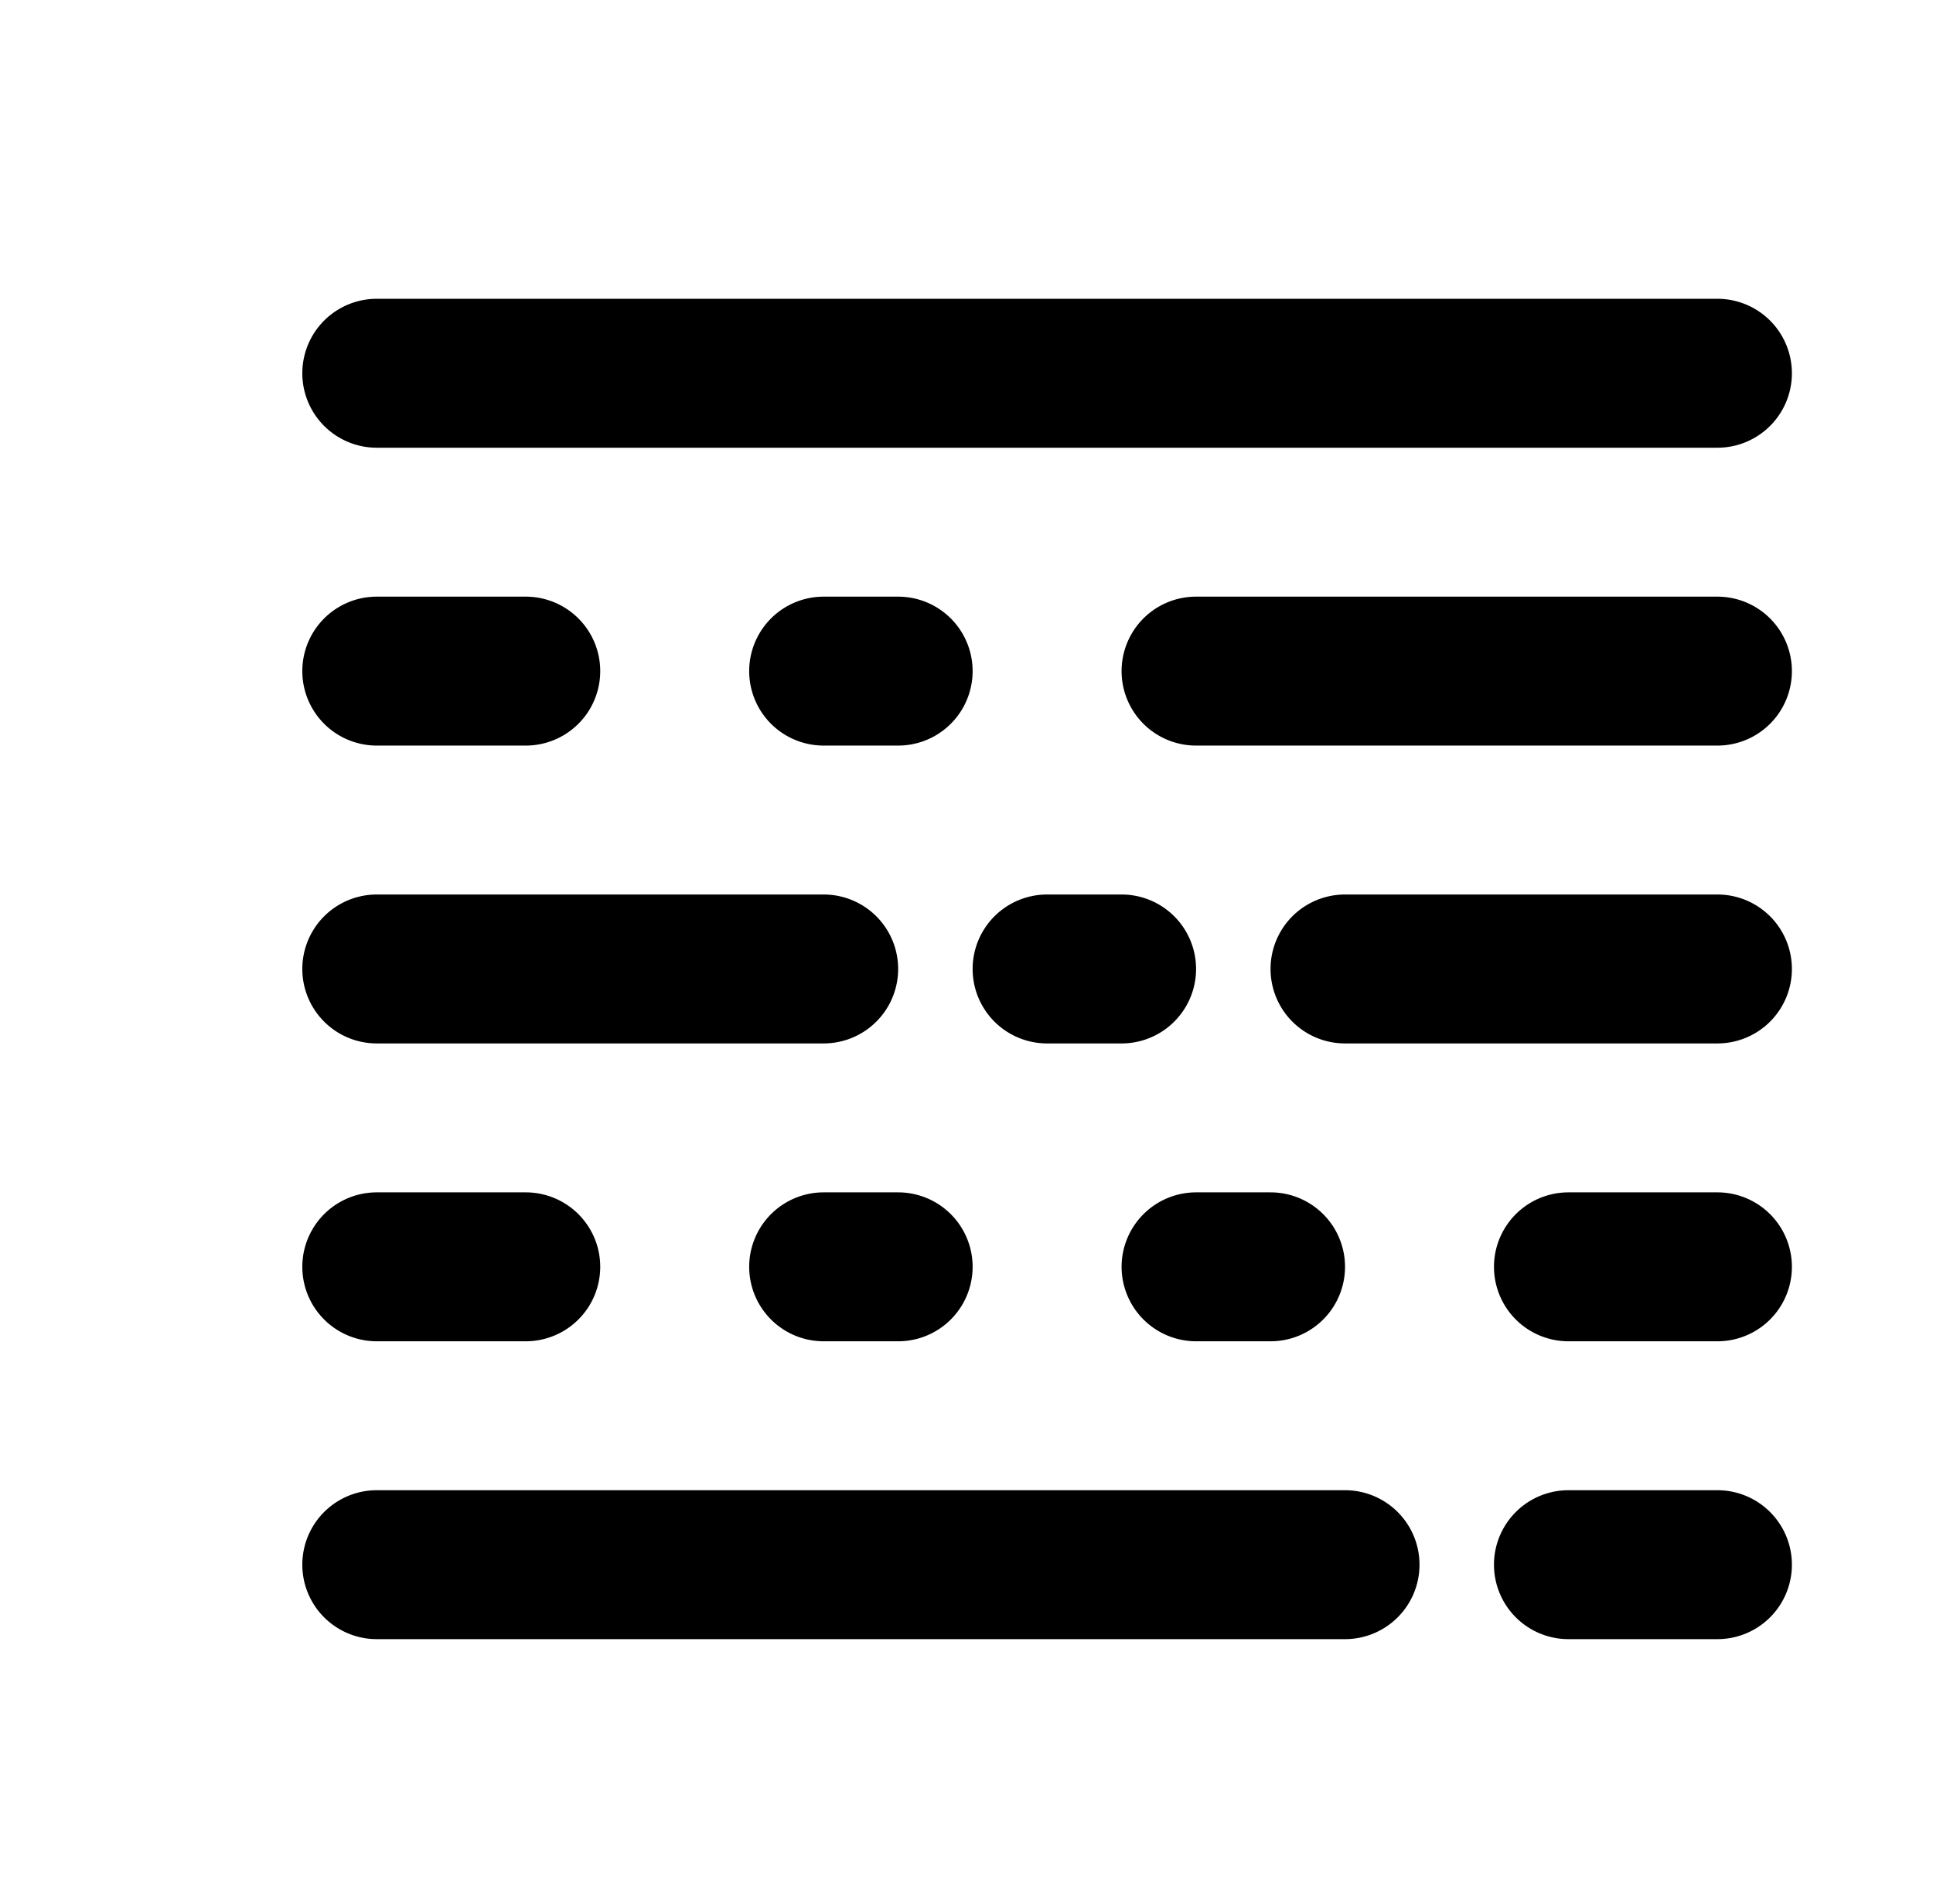 <svg xmlns="http://www.w3.org/2000/svg" viewBox="0 0 659.22 649.53"><title>TXT </title><path fill="currentColor" d="M128.5,152.72H585.7a25.4,25.4,0,0,0,0-50.8H128.5a25.4,25.4,0,1,0,0,50.8Z"/><path fill="currentColor" d="M458.7,508.32H128.5a25.4,25.4,0,0,0,0,50.8H458.7a25.4,25.4,0,1,0,0-50.8Z"/><path fill="currentColor" d="M128.5,355.92H280.9a25.4,25.4,0,1,0,0-50.8H128.5a25.4,25.4,0,0,0,0,50.8Z"/><path fill="currentColor" d="M585.7,305.12h-127a25.4,25.4,0,1,0,0,50.8h127a25.4,25.4,0,0,0,0-50.8Z"/><path fill="currentColor" d="M128.5,254.32h50.8a25.4,25.4,0,0,0,0-50.8H128.5a25.4,25.4,0,0,0,0,50.8Z"/><path fill="currentColor" d="M585.7,203.52H407.9a25.4,25.4,0,1,0,0,50.8H585.7a25.4,25.4,0,0,0,0-50.8Z"/><path fill="currentColor" d="M306.3,203.52H280.9a25.4,25.4,0,1,0,0,50.8h25.4a25.4,25.4,0,0,0,0-50.8Z"/><path fill="currentColor" d="M382.5,305.12H357.1a25.4,25.4,0,1,0,0,50.8h25.4a25.4,25.4,0,0,0,0-50.8Z"/><path fill="currentColor" d="M128.5,457.52h50.8a25.4,25.4,0,1,0,0-50.8H128.5a25.4,25.4,0,0,0,0,50.8Z"/><path fill="currentColor" d="M306.3,406.72H280.9a25.4,25.4,0,0,0,0,50.8h25.4a25.4,25.4,0,1,0,0-50.8Z"/><path fill="currentColor" d="M382.5,432.12a25.44,25.44,0,0,0,25.4,25.4h25.4a25.4,25.4,0,1,0,0-50.8H407.9A25.44,25.44,0,0,0,382.5,432.12Z"/><path fill="currentColor" d="M585.7,406.72H534.9a25.4,25.4,0,0,0,0,50.8h50.8a25.4,25.4,0,1,0,0-50.8Z"/><path fill="currentColor" d="M585.7,508.32H534.9a25.4,25.4,0,0,0,0,50.8h50.8a25.4,25.4,0,0,0,0-50.8Z"/></svg>